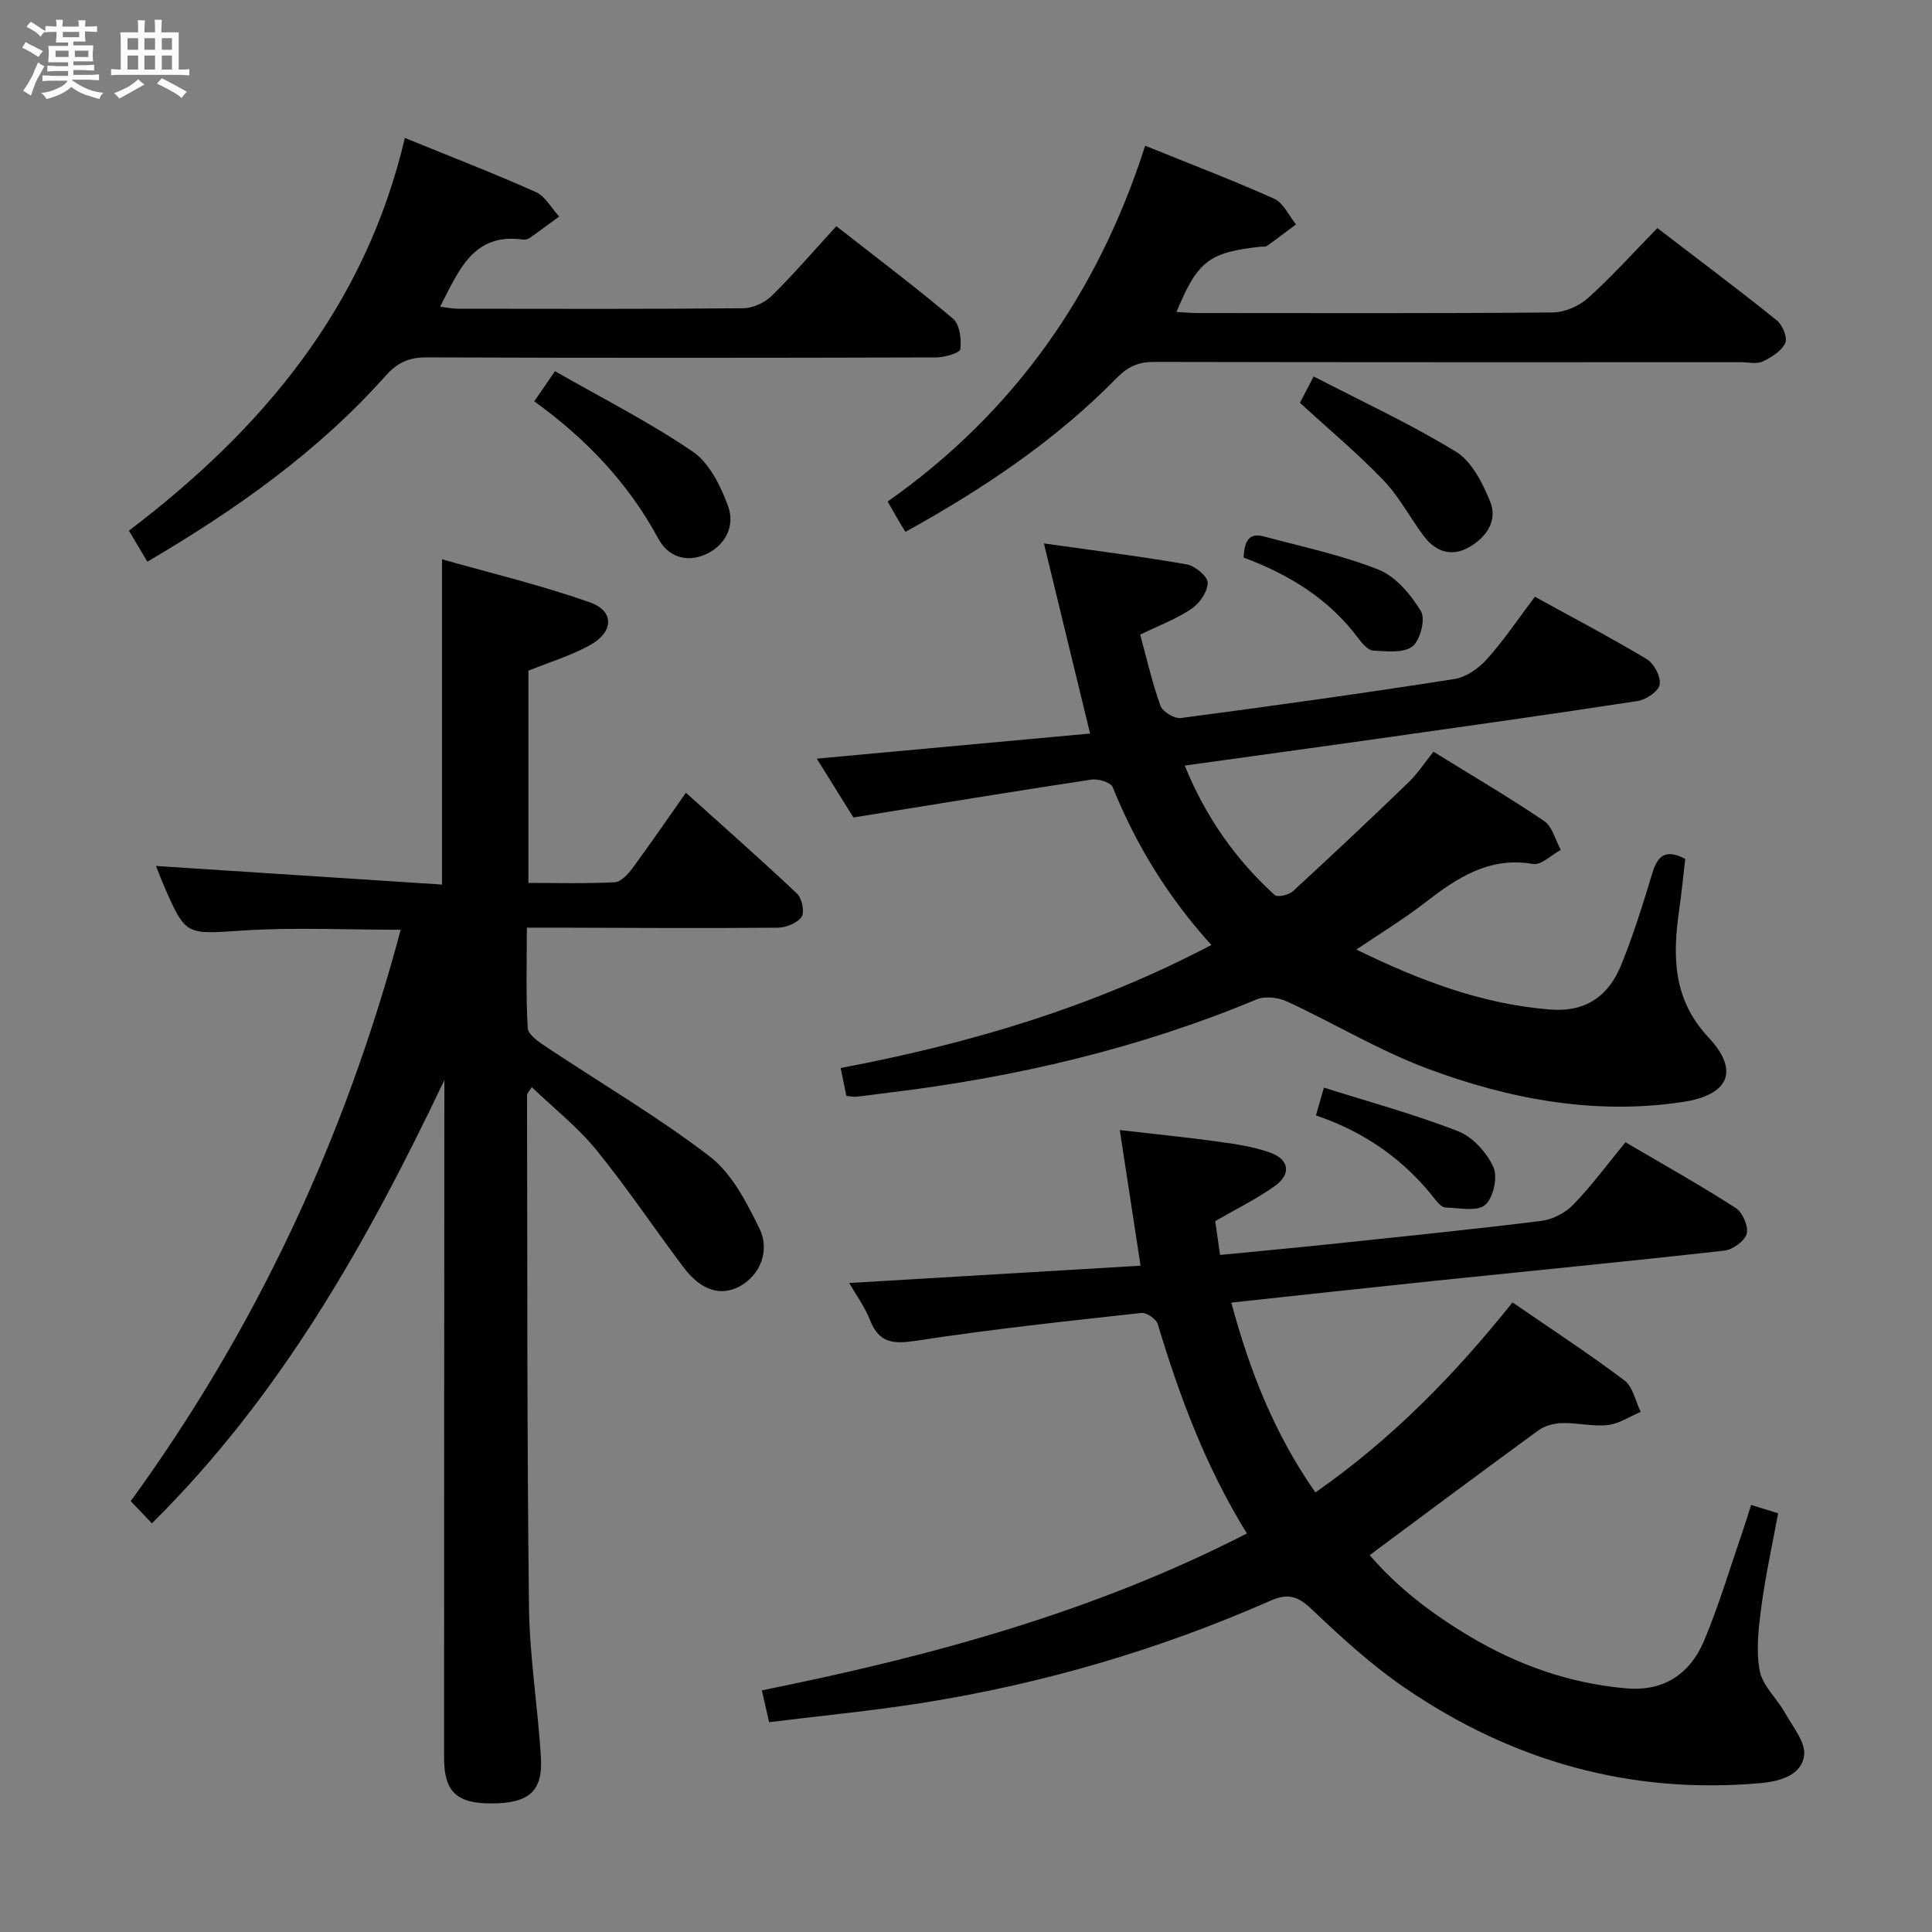 <svg enable-background="new 0 0 400 400" viewBox="0 0 400 400" xmlns="http://www.w3.org/2000/svg"><rect x="0" y="0" width="400" height="400" fill="#808080" stroke="none"/><path d="m6.8 9.5c.6.3 1.3.7 2.1 1.1-.4.4-.7.8-.9 1.2-.7-.4-1.3-.8-1.8-1.1s-1.1-.6-1.6-.8c.2-.4.5-.8.7-1.2.4.2.8.5 1.5.8zm.9 6.9c-.3.6-.5 1.1-.7 1.7s-.4 1.1-.6 1.7c-.6-.4-1.1-.7-1.6-1 .7-1 1.2-1.8 1.5-2.4.3-.5.6-1.1.8-1.7.3-.6.5-1.2.8-1.8.3.3.8.6 1.3.8-.7 1.3-1.2 2.2-1.5 2.7zm.1-11c.4.3 1 .7 1.7 1.1-.5.2-.8.6-1.1 1.1-.5-.6-1-1-1.4-1.2s-.9-.6-1.5-.8c.2-.4.5-.7.9-1.1.5.3.9.6 1.4.9zm10.5 13.1c1 .4 2 .6 3.1.7-.4.4-.7.8-.8 1.3-.9-.2-1.9-.6-3-.9-1-.4-2-.9-2.8-1.6-.5.4-1.1.9-1.9 1.3s-1.9.9-3.3 1.2c-.1-.3-.5-.8-1.1-1.3 1 0 2.1-.3 3.2-.8 1.2-.5 1.9-1 2.3-1.7h-3.2c-.4 0-1 0-2 .1v-1.2c1 0 1.7.1 2 .1h3.3v-1h-2.3c-.2 0-.9 0-2 .1v-1.2c1.2 0 1.9.1 2 .1h2.3v-.8h-4.1c0-.7.1-1.2.1-1.6 0-.5 0-1.1-.1-1.8h4.1v-.7h-2.5c0-.6.1-1.1.1-1.6v-.6h-.5c-.4 0-1 0-1.8.1v-1.3c1.2 0 1.9.1 2.1.1h.2c0-.3 0-.8-.1-1.4h1.4c0 .6-.1 1-.1 1.4h3.4c0-.4 0-.8-.1-1.3h1.5c0 .4-.1.9-.1 1.3.7 0 1.5 0 2.5-.1v1.2c-1 0-1.8-.1-2.5-.1v.6c0 .3 0 .8.1 1.5h-2.5v.8h4.1c0 .7-.1 1.3-.1 1.8s0 1 .1 1.5h-4.1v.8h1.4c.8 0 1.8 0 2.9-.1v1.2c-1 0-1.9-.1-2.8-.1h-1.5v1h3.2c.3 0 1 0 2.1-.1v1.2c-1.1 0-1.8-.1-2.1-.1h-3.4l-.1.1c1.4 1 2.4 1.5 3.4 1.9zm-4.1-6.7v-1.3h-2.7v1.3zm2.2-4.1v-1.1h-3.4v1.1zm1.9 4.1v-1.3h-2.8v1.3z" fill="#fafbfc"/><path d="m37 6.7v2.3 5.4c1 0 1.8 0 2.2-.1v1.3c-.6 0-1.5-.1-2.5-.1h-11.9c-.7 0-1.3 0-1.8.1v-1.3c.5 0 1.1.1 2 .1v-5.2c0-1 0-1.8-.1-2.5h3.7c0-1.3 0-2.1-.1-2.5h1.5c0 .4-.1 1.3-.1 2.5h2.2c0-1.2 0-2.1-.1-2.6h1.5c0 .4-.1 1.3-.1 2.6zm-12.3 13.7c-.3-.4-.7-.8-1.1-1.1 1.1-.4 2.1-.9 2.9-1.3.8-.5 1.5-1 2.1-1.6.4.4.9.8 1.3 1.1-2.5 1.4-4.2 2.4-5.2 2.9zm3.9-10.1v-2.4h-2.2v2.4zm0 4.1v-2.9h-2.2v2.9zm3.5-4.1v-2.4h-2.2v2.4zm0 4.1v-2.9h-2.2v2.9zm.4 2.9 1-1.1c.6.3 1.4.7 2.5 1.3s2 1.1 2.7 1.5c-.4.4-.8.8-1.1 1.3-.8-.8-2.5-1.7-5.1-3zm3.1-7v-2.4h-2.1v2.4zm0 4.1v-2.9h-2.1v2.9z" fill="#fafbfc"/><g fill="#000001"><path d="m92 223.62c-15.95 33.49-33.77 65.26-60.55 91.77-1.62-1.71-3.07-3.23-4.38-4.6 26.14-35.99 44.43-75.33 55.89-118.29-11.14 0-21.91-.54-32.6.15-11.9.77-11.87 1.26-16.55-9.57-.63-1.46-1.17-2.95-1.51-3.79 19.68 1.28 39.33 2.56 59.21 3.85 0-22.53 0-44.24 0-67.35 10.3 2.93 20.69 5.4 30.69 8.95 5.02 1.78 4.86 6.1-.01 8.81-3.87 2.16-8.22 3.46-12.79 5.31v43.94c6.01 0 11.96.17 17.88-.14 1.28-.07 2.74-1.66 3.65-2.89 3.64-4.93 7.1-9.99 11.08-15.64 7.89 7.1 15.58 13.87 23.03 20.91 1.02.96 1.58 3.83.91 4.8-.9 1.29-3.22 2.21-4.94 2.23-15.32.13-30.65.03-45.98-.01-1.79 0-3.58 0-5.95 0 0 7.24-.22 14.03.18 20.78.08 1.38 2.29 2.88 3.8 3.89 11.32 7.54 23.11 14.45 33.88 22.7 4.57 3.51 7.62 9.48 10.27 14.87 2.34 4.75.02 9.8-4.04 12.01-3.91 2.12-8 .91-11.61-3.87-6.09-8.08-11.72-16.52-18.1-24.36-3.84-4.72-8.74-8.57-13.36-13-.54.88-.98 1.27-.98 1.65.07 35.31-.02 70.63.4 105.94.12 10.43 1.86 20.83 2.47 31.27.41 6.98-2.55 9.42-10.24 9.44-7.2.02-9.81-2.43-9.81-9.43 0-45.31.03-90.63.06-135.94 0-1.45 0-2.92 0-4.39z"/><path d="m313.15 269.65c7.95 5.47 15.73 10.56 23.15 16.13 1.77 1.33 2.3 4.31 3.39 6.53-2.27.96-4.48 2.47-6.83 2.73-3.08.35-6.27-.49-9.41-.41-1.68.04-3.62.55-4.95 1.52-11.56 8.42-23.01 16.98-34.92 25.82 5.81 6.8 13 12.24 20.82 16.89 9.99 5.93 20.7 9.7 32.35 10.7 7.17.62 12.97-2.46 16.12-10 3.06-7.34 5.33-15 7.93-22.53.59-1.7 1.1-3.42 1.75-5.45 1.95.6 3.65 1.13 5.59 1.73-1.21 6.56-2.6 12.85-3.45 19.2-.59 4.43-1.16 9.09-.36 13.39.58 3.11 3.55 5.72 5.21 8.69 1.61 2.89 4.35 6.15 3.98 8.89-.56 4.09-5.02 5.33-8.98 5.69-26.89 2.41-51.4-4.52-73.53-19.62-6.97-4.75-13.3-10.54-19.43-16.37-2.83-2.69-4.86-3.39-8.52-1.78-23.04 10.14-47.05 17.18-71.91 21.14-10.47 1.67-21.04 2.67-31.91 4.02-.53-2.3-.95-4.16-1.51-6.59 34.86-7.02 68.65-16.17 100.43-32.48-8.54-13.8-13.95-28.38-18.46-43.35-.32-1.06-2.33-2.43-3.4-2.31-15.5 1.71-31.02 3.36-46.43 5.73-4.8.74-7.85.63-9.76-4.29-1.06-2.71-2.85-5.13-4.29-7.64 20.2-1.2 39.98-2.38 60.32-3.58-1.49-9.74-2.84-18.54-4.3-28.08 7.03.81 13.71 1.48 20.36 2.39 3.6.49 7.26 1.04 10.66 2.23 4.09 1.43 4.56 4.49 1.04 6.99-3.76 2.68-7.97 4.73-12.3 7.24.29 2.05.61 4.29 1 7 7.7-.75 15.09-1.43 22.46-2.2 14.7-1.55 29.41-3.03 44.08-4.85 2.33-.29 4.97-1.67 6.61-3.37 3.79-3.93 7.06-8.37 10.79-12.91 7.78 4.57 15.43 8.86 22.81 13.6 1.42.91 2.69 3.82 2.29 5.33-.41 1.52-2.9 3.32-4.65 3.51-19.98 2.24-39.99 4.18-59.98 6.25-13.85 1.44-27.69 2.96-42.08 4.51 3.81 14.18 8.98 27.28 17.41 39.3 15.81-11.01 28.87-24.4 40.81-39.34z"/><path d="m250.8 195.65c-8.94-9.86-15.59-20.69-20.43-32.68-.4-.99-3.02-1.78-4.44-1.56-16.2 2.45-32.37 5.12-49.24 7.84-2.27-3.65-5.03-8.09-7.58-12.18 19.03-1.75 37.77-3.47 56.58-5.2-3.3-13.59-6.29-25.9-9.56-39.36 10.66 1.51 20.15 2.69 29.56 4.34 1.72.3 4.34 2.48 4.35 3.8 0 1.84-1.68 4.26-3.34 5.39-3.12 2.11-6.75 3.46-10.64 5.35 1.36 4.96 2.48 9.95 4.2 14.73.45 1.24 2.89 2.72 4.21 2.54 18.92-2.49 37.82-5.13 56.68-8.08 2.43-.38 5.03-2.24 6.73-4.14 3.52-3.94 6.49-8.37 9.9-12.89 7.88 4.34 15.67 8.42 23.2 12.94 1.49.9 2.91 3.64 2.64 5.24-.24 1.39-2.79 3.13-4.53 3.4-18.21 2.8-36.46 5.35-54.7 7.94-12.81 1.81-25.63 3.56-39.1 5.43 4.29 10.59 10.48 19.38 18.61 26.8.58.53 2.92.01 3.76-.76 8.07-7.4 16.03-14.91 23.91-22.51 1.89-1.82 3.35-4.08 5.22-6.39 7.74 4.79 15.48 9.32 22.89 14.33 1.72 1.16 2.34 3.94 3.47 5.98-1.93 1.04-4.04 3.21-5.74 2.92-9.21-1.57-15.87 2.97-22.55 8.14-4.32 3.34-9.02 6.19-14.04 9.58 13.06 6.39 25.93 11.29 40.1 12.42 7.52.6 12.18-2.89 14.78-9.33 2.48-6.14 4.46-12.5 6.38-18.85 1.07-3.55 2.65-5.2 6.83-3-.39 3.33-.73 6.89-1.24 10.43-1.37 9.62-1.42 18.54 6.06 26.53 6.47 6.91 4.24 11.93-5.37 13.37-18.18 2.73-35.82-.58-52.75-6.89-10.05-3.75-19.38-9.4-29.16-13.93-1.8-.83-4.5-1.16-6.25-.43-24.4 10.16-49.84 16.12-76 19.29-2.31.28-4.61.62-6.92.86-.63.07-1.28-.1-2.05-.17-.38-1.88-.74-3.62-1.18-5.77 26.68-5.04 52.35-12.64 76.75-25.47z"/><path d="m187.46 110.12c-.62-1.01-1.06-1.71-1.47-2.42-.66-1.14-1.31-2.28-2.21-3.86 26.03-18.33 43.5-42.99 53.31-73.67 9.29 3.76 18.12 7.12 26.72 10.98 1.91.86 3.03 3.49 4.51 5.31-2 1.49-3.97 3.02-6.01 4.45-.36.25-.97.12-1.47.18-10.56 1.18-12.91 2.99-17.26 13.5 1.55.08 2.98.22 4.4.22 24.49.01 48.99.1 73.48-.12 2.48-.02 5.45-1.3 7.31-2.97 4.93-4.43 9.39-9.4 14.37-14.5 8.57 6.57 16.78 12.72 24.78 19.15 1.16.94 2.22 3.6 1.69 4.68-.81 1.66-2.88 2.95-4.69 3.8-1.23.58-2.95.14-4.45.14-40.49 0-80.98.03-121.47-.06-3.23-.01-5.42.91-7.74 3.27-12.68 12.94-27.56 22.94-43.8 31.92z"/><path d="m83.82 28.56c9.67 3.94 18.5 7.35 27.13 11.21 1.96.88 3.23 3.33 4.81 5.06-2.01 1.47-4 2.97-6.04 4.4-.38.27-.97.43-1.43.37-10.36-1.45-13.29 6.43-17.17 13.9 1.37.16 2.57.42 3.76.42 19.66.02 39.32.09 58.98-.1 2.01-.02 4.46-1.14 5.91-2.56 4.5-4.42 8.62-9.23 13.39-14.43 8.15 6.39 16.34 12.55 24.15 19.15 1.39 1.17 1.77 4.25 1.52 6.31-.1.79-3.26 1.71-5.03 1.71-35.15.1-70.31.13-105.46-.01-3.67-.02-6.06 1.08-8.5 3.81-13.98 15.69-30.91 27.67-49.33 38.49-1.23-2.07-2.37-3.99-3.82-6.42 27.52-20.9 48.89-46.19 57.13-81.31z"/><path d="m110.62 83.09c1.45-2.12 2.47-3.6 4.28-6.24 9.64 5.52 19.49 10.5 28.53 16.66 3.46 2.36 5.8 7.15 7.32 11.31 1.46 4-.5 8.07-4.61 9.93-3.95 1.78-7.77.61-9.86-3.26-6.18-11.45-14.89-20.61-25.66-28.4z"/><path d="m269.14 83.4c.68-1.31 1.49-2.87 2.84-5.46 9.99 5.18 20.05 9.82 29.44 15.57 3.28 2.01 5.53 6.48 7.09 10.3 1.64 4-.79 7.46-4.39 9.5-3.55 2.01-6.84.94-9.23-2.19-2.91-3.81-5.14-8.22-8.42-11.64-5.26-5.5-11.14-10.4-17.33-16.08z"/><path d="m257.46 115.43c.2-3.15.95-5.25 4.2-4.37 7.97 2.15 16.14 3.85 23.77 6.89 3.57 1.42 6.68 5.16 8.76 8.6.98 1.61-.14 6.04-1.77 7.29-1.86 1.43-5.36 1-8.12.86-1.05-.06-2.24-1.43-3.01-2.46-6.04-8.14-14.24-13.24-23.83-16.81z"/><path d="m272.45 230.94c.51-1.8.91-3.18 1.65-5.76 9.49 3 18.83 5.54 27.81 9.04 3.02 1.18 5.92 4.42 7.29 7.44.93 2.06-.03 6.4-1.73 7.82-1.71 1.43-5.38.59-8.19.52-.67-.02-1.47-.81-1.96-1.44-6.44-8.35-14.7-14.19-24.87-17.62z"/></g></svg>